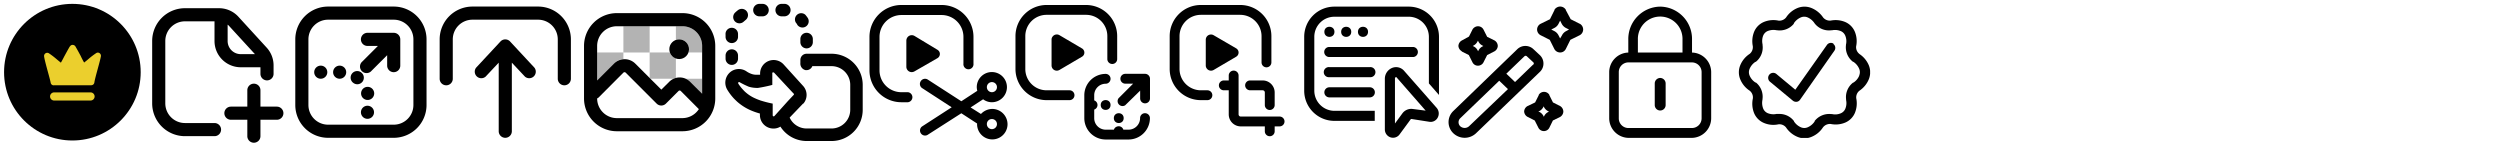 <svg id="Sprite" xmlns="http://www.w3.org/2000/svg" xmlns:xlink="http://www.w3.org/1999/xlink" viewBox="0 0 380.98 22">
  <defs>
    <symbol id="resize22" data-name="resize22" viewBox="0 0 20 20">
      <g id="ICONS">
        <path id="Path_125937" data-name="Path 125937" d="M15,0H5A5,5,0,0,0,0,5V15a5,5,0,0,0,5,5H15a5,5,0,0,0,5-5V5A5,5,0,0,0,15,0Zm3,15a3,3,0,0,1-3,3H5a3,3,0,0,1-3-3V5A3,3,0,0,1,5,2H15a3,3,0,0,1,3,3Z"/>
        <path id="Path_125938" data-name="Path 125938" d="M15,4H11a1,1,0,0,0,0,2h1.59L10.21,8.38a1,1,0,1,0,1.41,1.41h0L14,7.41V9a1,1,0,1,0,2,0V5A1,1,0,0,0,15,4Z"/>
        <path id="Path_125939" data-name="Path 125939" d="M11.91,13h0Z"/>
        <circle id="Ellipse_24609" data-name="Ellipse 24609" cx="6.76" cy="10" r="1"/>
        <path id="Path_125940" data-name="Path 125940" d="M10.06,10.05a1,1,0,0,0-1.32,1.5l.1.08a1,1,0,0,0,.61.21,1,1,0,0,0,.79-.39,1,1,0,0,0-.17-1.39Z"/>
        <circle id="Ellipse_24610" data-name="Ellipse 24610" cx="3.88" cy="10" r="1"/>
        <path id="Path_125941" data-name="Path 125941" d="M10.93,14.23h.19a1,1,0,1,0-.19,0Z"/>
        <circle id="Ellipse_24611" data-name="Ellipse 24611" cx="11" cy="16.11" r="1"/>
      </g>
    </symbol>
    <symbol id="up-download22" data-name="up-download22" viewBox="0 0 20 20">
      <g id="ICONS-2" data-name="ICONS">
        <path id="Path_125841" data-name="Path 125841" d="M9.27,5.32a1,1,0,0,1,1.41-.05.12.12,0,0,1,.05.05l3.72,4A1,1,0,0,1,13,10.68L11,8.55V19a1,1,0,0,1-2,0V8.55L7,10.68A1,1,0,0,1,5.55,9.32h0Z"/>
        <path id="Path_125842" data-name="Path 125842" d="M19,12a1,1,0,0,1-1-1V5a3,3,0,0,0-3-3H5A3,3,0,0,0,2,5v6a1,1,0,0,1-2,0V5A5,5,0,0,1,5,0H15a5,5,0,0,1,5,5v6A1,1,0,0,1,19,12Z"/>
      </g>
    </symbol>
    <symbol id="remove-bg22" data-name="remove-bg22" viewBox="0 0 20 18">
      <g id="ICONS-3" data-name="ICONS">
        <circle id="Ellipse_24773" data-name="Ellipse 24773" cx="14.5" cy="5.5" r="1.5"/>
        <path id="Path_129134" data-name="Path 129134" d="M15,0H5A5,5,0,0,0,0,5v8a5,5,0,0,0,5,5H15a5,5,0,0,0,5-5V5A5,5,0,0,0,15,0ZM5,2H15a3,3,0,0,1,3,3v7.28l-1.83-1.82a2.25,2.25,0,0,0-3.18,0l-1.21,1.2-4-4a2.3,2.3,0,0,0-3.18,0L2,10.26V5A3,3,0,0,1,5,2ZM15,16H5a3,3,0,0,1-3-3,1.2,1.2,0,0,0,.21-.13L6,9.07a.26.26,0,0,1,.35,0l4.72,4.72a1,1,0,0,0,1.41,0l1.92-1.92a.24.24,0,0,1,.35,0l2.75,2.76A3,3,0,0,1,15,16Z"/>
        <rect id="Rectangle_163116" data-name="Rectangle 163116" x="6" y="2" width="4" height="4" style="isolation: isolate;opacity: 0.3"/>
        <path id="Path_129135" data-name="Path 129135" d="M15,2H14V4.09A1.43,1.43,0,0,1,14.5,4,1.5,1.5,0,0,1,16,5.5a1.43,1.43,0,0,1-.09.5H18V5A3,3,0,0,0,15,2Z" style="isolation: isolate;opacity: 0.3"/>
        <path id="Path_129136" data-name="Path 129136" d="M16.17,10.46,18,12.28V10H15.5A2.06,2.06,0,0,1,16.17,10.46Z" style="isolation: isolate;opacity: 0.3"/>
        <path id="Path_129137" data-name="Path 129137" d="M13.09,6H10V9.88l.12.12h3.55A1.28,1.28,0,0,1,14,9.89v-3A1.52,1.52,0,0,1,13.09,6Z" style="isolation: isolate;opacity: 0.3"/>
        <path id="Path_129138" data-name="Path 129138" d="M2,10.26l2.6-2.6A2.17,2.17,0,0,1,6,7V6H2Z" style="isolation: isolate;opacity: 0.3"/>
      </g>
    </symbol>
    <symbol id="convert-png-jpg22" data-name="convert-png-jpg22" viewBox="0 0 22 22">
      <g id="ICONS-4" data-name="ICONS">
        <path id="Path_600145" data-name="Path 600145" d="M11.49,3.33a1,1,0,0,0,1.69-1.08l0,0a6,6,0,0,0-.38-.5A1,1,0,0,0,11.27,3a2.86,2.86,0,0,1,.22.3Z"/>
        <path id="Path_600146" data-name="Path 600146" d="M9,2l.32,0h.11a1,1,0,0,0,1-1,1,1,0,0,0-.9-1L9,0H8.93A1,1,0,0,0,8,1V1A1,1,0,0,0,9,2Z"/>
        <path id="Path_600147" data-name="Path 600147" d="M12,5.64v.5a1,1,0,1,0,2,0v-.5a1,1,0,0,0-2,0Z"/>
        <path id="Path_600148" data-name="Path 600148" d="M1,6.29a1,1,0,0,0,1-1V4.84a1,1,0,0,0-.94-1A1,1,0,0,0,0,4.7v0A2.44,2.44,0,0,0,0,5v.29A1,1,0,0,0,1,6.29Z"/>
        <path id="Path_600149" data-name="Path 600149" d="M5.43,2h.5a1,1,0,0,0,0-2h-.5a1,1,0,0,0,0,2Z"/>
        <path id="Path_600150" data-name="Path 600150" d="M1,9.79a1,1,0,0,0,1-1v-.5a1,1,0,0,0-2,0v.5A1,1,0,0,0,1,9.79Z"/>
        <path id="Path_600151" data-name="Path 600151" d="M2.22,3.12a1,1,0,0,0,.7-.28L3.2,2.6A1,1,0,1,0,2,1H2a5.85,5.85,0,0,0-.47.4,1,1,0,0,0,.69,1.72Z"/>
        <path id="Path_600152" data-name="Path 600152" d="M9.29,9.69a2.17,2.17,0,0,0-3.75,1.5v.18l-.4,0H5a2.32,2.32,0,0,1-.74-.1,3.42,3.42,0,0,1-.9-.44,2.17,2.17,0,0,0-2.81.31,2.2,2.2,0,0,0-.25,2.67,8.63,8.63,0,0,0,1,1.33c.18.19.36.36.54.53A8.27,8.27,0,0,0,4,17.06a11.25,11.25,0,0,0,1.51.53v.23A2.17,2.17,0,0,0,7.71,20h0a2.09,2.09,0,0,0,1.09-.31A5,5,0,0,0,13,22h4a5,5,0,0,0,5-5V13a5,5,0,0,0-5-5H13a1,1,0,0,0-1,1v.49a1.07,1.07,0,0,0,.84,1.14H13a1,1,0,0,0,.92-.64H17a3,3,0,0,1,3,3v4a3,3,0,0,1-3,3H13a3,3,0,0,1-2.72-1.75L12.43,16l.05,0a2.14,2.14,0,0,0,0-2.79ZM7.83,18a.19.19,0,0,1-.1.05h0a.18.18,0,0,1-.17-.18h0V16a18.58,18.58,0,0,1-1.95-.5s-.58-.21-.74-.29h0a5.86,5.86,0,0,1-1.62-1,3.68,3.68,0,0,1-.4-.39,6.55,6.55,0,0,1-.79-1,.2.2,0,0,1,0-.24.18.18,0,0,1,.22,0h0a13,13,0,0,0,1.45.71,4.63,4.63,0,0,0,1.48.19A22.54,22.54,0,0,0,7.5,13h0V11.18a.17.17,0,0,1,0-.12h0A.16.16,0,0,1,7.7,11h0a.14.14,0,0,1,.1.05l2.86,3.07.29.3h0a.15.15,0,0,1,0,.16l-.19.2-.78.83Z"/>
      </g>
    </symbol>
    <symbol id="trim-video22" data-name="trim-video22" viewBox="0 0 21 20.49">
      <g id="Illu">
        <path id="Path_127606" data-name="Path 127606" d="M18.65,14.82a2.3,2.3,0,1,0-2.3-2.3h0a2.61,2.61,0,0,0,.08.56L14,14.67l-5.11-3.3a.77.77,0,0,0-1.06.22A.76.76,0,0,0,8,12.65H8l4.53,2.94L8,18.52a.77.77,0,0,0,.83,1.29L14,16.5l2.4,1.56v.08a2.32,2.32,0,1,0,4.64.05,2.34,2.34,0,0,0-2.3-2.35,2.39,2.39,0,0,0-1.75.77l-1.58-1,1.91-1.24A2.23,2.23,0,0,0,18.65,14.82Zm0-3.07a.77.77,0,1,1-.76.77h0A.77.77,0,0,1,18.65,11.75Zm0,5.63a.77.77,0,1,1-.76.76A.76.76,0,0,1,18.65,17.38Z"/>
        <path id="Path_127607" data-name="Path 127607" d="M6.87,4.72A.82.82,0,0,0,5.74,5a.89.89,0,0,0-.12.39V9.45a.82.82,0,0,0,.86.78.89.89,0,0,0,.39-.12l3.48-2a.74.74,0,0,0,.29-1,.81.81,0,0,0-.29-.29Z"/>
        <path id="Path_127608" data-name="Path 127608" d="M4.86,14.82h1a.77.77,0,0,0,0-1.53h-1A3.33,3.33,0,0,1,1.53,10V4.86A3.34,3.34,0,0,1,4.86,1.53H11a3.33,3.33,0,0,1,3.32,3.33V8.94a.77.77,0,1,0,1.53,0V4.86A4.86,4.86,0,0,0,11,0H4.86A4.87,4.87,0,0,0,0,4.86V10A4.86,4.86,0,0,0,4.86,14.82Z"/>
      </g>
    </symbol>
    <symbol id="resize-video22" data-name="resize-video22" viewBox="0 0 20.49 20.49">
      <g id="Illu-2" data-name="Illu">
        <path id="Path_127689" data-name="Path 127689" d="M10.12,6.61l-3.4-2a.8.8,0,0,0-1.1.26.64.64,0,0,0-.12.38v4a.8.8,0,0,0,.84.76.89.89,0,0,0,.38-.12l3.4-2a.72.72,0,0,0,.28-1,.69.69,0,0,0-.28-.28Z"/>
        <path id="Path_127690" data-name="Path 127690" d="M8.24,13H4.75A3.24,3.24,0,0,1,1.5,9.74v-5A3.24,3.24,0,0,1,4.75,1.5h6A3.24,3.24,0,0,1,14,4.75V8.24a.75.75,0,0,0,1.5,0V4.75A4.75,4.75,0,0,0,10.74,0h-6A4.75,4.75,0,0,0,0,4.75v5a4.75,4.75,0,0,0,4.75,4.75H8.24a.75.75,0,0,0,0-1.5Z"/>
        <path id="Path_127691" data-name="Path 127691" d="M19.74,16.49a.74.74,0,0,0-.75.75A1.76,1.76,0,0,1,17.24,19h-.8a.74.74,0,0,0-1-.46A.71.71,0,0,0,15,19h-1.3A1.75,1.75,0,0,1,12,17.24v-1.3a.74.74,0,0,0,0-1.4v-.8A1.75,1.75,0,0,1,13.74,12a.75.75,0,0,0,0-1.5,3.26,3.26,0,0,0-3.25,3.25v3.5a3.26,3.26,0,0,0,3.25,3.25h3.5a3.27,3.27,0,0,0,3.25-3.25A.75.75,0,0,0,19.74,16.49Z"/>
        <path id="Path_127692" data-name="Path 127692" d="M19.74,10.49h-3a.75.75,0,0,0,0,1.5h1.19l-2.22,2.22a.75.75,0,0,0,1,1.08l0,0L19,13.05v1.19a.75.75,0,0,0,1.5,0h0v-3A.76.76,0,0,0,19.74,10.49Z"/>
        <circle id="Ellipse_24762" data-name="Ellipse 24762" cx="13.74" cy="15.24" r="0.75"/>
        <circle id="Ellipse_24763" data-name="Ellipse 24763" cx="15.74" cy="17.24" r="0.75"/>
      </g>
    </symbol>
    <symbol id="crop-video22" data-name="crop-video22" viewBox="0 0 17.5 20">
      <g id="Group_300231" data-name="Group 300231">
        <g id="SXmock_IlluVideoCutout_44_N" data-name="SXmock IlluVideoCutout 44 N">
          <g id="Illu-2-2" data-name="Illu-2">
            <path id="Path_127607-2" data-name="Path 127607" d="M6.72,4.62a.8.8,0,0,0-1.1.25.85.85,0,0,0-.12.38v4a.8.8,0,0,0,1.22.64l3.4-2a.74.74,0,0,0,.29-1,.81.81,0,0,0-.29-.29Z"/>
            <path id="Path_127608-2" data-name="Path 127608" d="M4.75,14.5h1a.75.75,0,0,0,0-1.5h-1A3.26,3.26,0,0,1,1.5,9.75v-5A3.26,3.26,0,0,1,4.75,1.5h6A3.26,3.26,0,0,1,14,4.75v4a.75.75,0,0,0,1.5,0v-4A4.75,4.75,0,0,0,10.75,0h-6A4.75,4.75,0,0,0,0,4.75v5A4.75,4.75,0,0,0,4.75,14.5Z"/>
          </g>
        </g>
      </g>
      <g>
        <path id="Path_127591" data-name="Path 127591" d="M16.75,17H10.83a.33.33,0,0,1-.33-.33V10.75a.75.75,0,0,0-1.5,0v.75H8.25a.75.75,0,0,0,0,1.5H9v3.67a1.83,1.83,0,0,0,1.83,1.83H14.5v.75a.75.75,0,0,0,1.5,0V18.5h.75a.75.75,0,0,0,0-1.5Z"/>
        <path id="Path_127592" data-name="Path 127592" d="M11.5,12.25a.76.76,0,0,0,.75.75h1.92a.33.33,0,0,1,.33.33v1.92a.75.75,0,0,0,1.5,0V13.33a1.83,1.83,0,0,0-1.83-1.83H12.25A.75.75,0,0,0,11.5,12.25Z"/>
      </g>
    </symbol>
    <symbol id="cursor-browser22" data-name="cursor-browser22" viewBox="0 0 20.49 19.98">
      <g id="Group_295885" data-name="Group 295885">
        <path id="Path_600320" data-name="Path 600320" d="M3.84,7.68h12.8a.77.77,0,0,0,0-1.53H3.84a.76.76,0,0,0-.79.74.77.77,0,0,0,.75.79Z"/>
        <path id="Path_600321" data-name="Path 600321" d="M10,9.22H3.84a.77.77,0,1,0,0,1.53H10a.77.77,0,1,0,0-1.53Z"/>
        <path id="Path_600322" data-name="Path 600322" d="M10,12.29H3.84a.77.77,0,0,0,0,1.54H10a.77.77,0,0,0,0-1.54Z"/>
        <circle id="Ellipse_25355" data-name="Ellipse 25355" cx="3.84" cy="3.84" r="0.77"/>
        <circle id="Ellipse_25356" data-name="Ellipse 25356" cx="6.4" cy="3.84" r="0.77"/>
        <circle id="Ellipse_25357" data-name="Ellipse 25357" cx="8.96" cy="3.84" r="0.77"/>
        <path id="Path_600323" data-name="Path 600323" d="M15.88,0H4.61A4.6,4.6,0,0,0,0,4.61H0V12.8a4.6,4.6,0,0,0,4.61,4.61h6.14V15.88H4.61A3.08,3.08,0,0,1,1.54,12.8V4.61A3.06,3.06,0,0,1,4.61,1.54H15.88A3.07,3.07,0,0,1,19,4.61V11.7l1.54,1.76V4.61A4.61,4.61,0,0,0,15.88,0Z"/>
        <path id="Path_600324" data-name="Path 600324" d="M15.23,9.79a1.61,1.61,0,0,0-1.81-.46A1.79,1.79,0,0,0,12.29,11V18.7a1.27,1.27,0,0,0,.86,1.22,1.26,1.26,0,0,0,.38.06,1.22,1.22,0,0,0,1-.5l1.69-2.3a.13.13,0,0,1,.12-.06l2.74.43a1.21,1.21,0,0,0,1.26-.63h0a1.31,1.31,0,0,0-.16-1.5Zm1.33,5.81a1.68,1.68,0,0,0-1.6.67l-1.13,1.54V11a.26.26,0,0,1,.13-.26h0a.12.12,0,0,1,.08,0l4.47,5.11Z"/>
      </g>
    </symbol>
    <symbol id="incredibly-easy22" data-name="incredibly-easy22" viewBox="0 0 20.49 19.98">
      <g id="ICONS-5" data-name="ICONS">
        <path id="Path_129498" data-name="Path 129498" d="M20,2.62l-1.39-.7h0L17.87.53l0-.05A1,1,0,0,0,16.48.14a.92.92,0,0,0-.34.34l0,.05-.69,1.39L14,2.63a1,1,0,0,0-.51.82v.08a1,1,0,0,0,.54.83l1.39.7.69,1.38a1,1,0,0,0,1.3.46,1,1,0,0,0,.46-.45l.69-1.39L20,4.35a1,1,0,0,0,.51-.82V3.45A1,1,0,0,0,20,2.61Zm-2.06,1.1a1.47,1.47,0,0,0-.67.68L17,4.85l-.23-.45a1.47,1.47,0,0,0-.67-.68l-.45-.23.45-.23a1.45,1.45,0,0,0,.67-.67L17,2.13l.23.46a1.5,1.5,0,0,0,.67.67l.46.23Z"/>
        <path id="Path_129499" data-name="Path 129499" d="M2,6.83l1.09.55.54,1.08A.93.93,0,0,0,4.9,8.9a.9.9,0,0,0,.43-.43l.55-1.09L7,6.81A1,1,0,0,0,7.5,6V6A1,1,0,0,0,7,5.15L5.88,4.6,5.33,3.51s0,0,0,0A.94.94,0,0,0,4,3.13a1,1,0,0,0-.34.33l0,0-.55,1.1L2,5.17A1,1,0,0,0,1.5,6V6a1,1,0,0,0,.52.8Zm1.8-.9a1.36,1.36,0,0,0,.61-.62l.07-.13.06.13a1.34,1.34,0,0,0,.61.61h0L5.3,6l-.13.07a1.34,1.34,0,0,0-.61.61L4.5,6.8l-.07-.13a1.29,1.29,0,0,0-.61-.61L3.69,6Z"/>
        <path id="Path_129500" data-name="Path 129500" d="M17,15.15l-1.09-.55-.55-1.1,0-.05a.94.94,0,0,0-1.62,0l0,.05-.55,1.1L12,15.17a1,1,0,0,0-.48.78V16a1,1,0,0,0,.52.8l1.09.55.55,1.09a.94.94,0,0,0,1.24.44.92.92,0,0,0,.44-.43l.54-1.1L17,16.81a1,1,0,0,0,.49-.79V16A1,1,0,0,0,17,15.15Zm-1.8.9a1.41,1.41,0,0,0-.62.61l-.06.13-.06-.13a1.44,1.44,0,0,0-.61-.61L13.68,16l.13-.07a1.41,1.41,0,0,0,.62-.61l.06-.13.06.13a1.41,1.41,0,0,0,.62.61h0l.13.06Z"/>
        <path id="Path_129501" data-name="Path 129501" d="M14.46,8.67a1.74,1.74,0,0,0-.54-1.27l-1-.93a1.78,1.78,0,0,0-2.43,0L.73,15.9a2.34,2.34,0,0,0-.08,3.32l.09.09a2.51,2.51,0,0,0,3.43,0l9.75-9.37A1.73,1.73,0,0,0,14.46,8.67ZM3.13,18.22a1,1,0,0,1-1.36,0,.85.85,0,0,1,0-1.2l0,0,5.95-5.73,1.33,1.28Zm9.75-9.38-2.75,2.65L8.8,10.22l2.77-2.66a.26.26,0,0,1,.35,0l1,.93a.24.24,0,0,1,0,.34l0,0Z"/>
      </g>
    </symbol>
    <symbol id="privacy22" data-name="privacy22" viewBox="0 0 15.54 19.98">
      <g id="Group_295882" data-name="Group 295882">
        <path id="Path_600318" data-name="Path 600318" d="M7.77,10.87a.84.84,0,0,0-.83.84V15A.83.83,0,0,0,8.6,15V11.71A.84.84,0,0,0,7.77,10.87Z"/>
        <path id="Path_600319" data-name="Path 600319" d="M12.62,7V5A4.92,4.92,0,0,0,7.77,0,4.93,4.93,0,0,0,2.91,5V7A3,3,0,0,0,0,10v7a3,3,0,0,0,2.91,3h9.71a3,3,0,0,0,2.92-3V10A3,3,0,0,0,12.62,7ZM4.37,5a3.4,3.4,0,0,1,6.8-.17V7H4.37Zm9.71,12a1.48,1.48,0,0,1-1.46,1.5H2.91A1.47,1.47,0,0,1,1.46,17V10a1.47,1.47,0,0,1,1.45-1.5h9.71A1.48,1.48,0,0,1,14.08,10Z"/>
      </g>
    </symbol>
    <symbol id="certified22" data-name="certified22" viewBox="0 0 20 20">
      <g id="ICONS-6" data-name="ICONS">
        <path id="Path_129495" data-name="Path 129495" d="M18.35,7.19a1.3,1.3,0,0,1-.48-1.14,3.79,3.79,0,0,0-.19-2.21,2.77,2.77,0,0,0-1.52-1.52A3.81,3.81,0,0,0,14,2.12a1.32,1.32,0,0,1-1.16-.47A3.94,3.94,0,0,0,11.07.21a2.83,2.83,0,0,0-2.14,0A3.78,3.78,0,0,0,7.2,1.64a1.31,1.31,0,0,1-1.15.49,3.79,3.79,0,0,0-2.21.19A2.77,2.77,0,0,0,2.32,3.84,3.82,3.82,0,0,0,2.12,6,1.32,1.32,0,0,1,1.64,7.2,3.78,3.78,0,0,0,.21,8.93a2.83,2.83,0,0,0,0,2.14A3.78,3.78,0,0,0,1.64,12.8,1.31,1.31,0,0,1,2.13,14a3.83,3.83,0,0,0,.19,2.22,2.78,2.78,0,0,0,1.52,1.51,3.65,3.65,0,0,0,2.19.2,1.3,1.3,0,0,1,1.16.48,3.86,3.86,0,0,0,1.74,1.43,2.74,2.74,0,0,0,2.14,0,3.76,3.76,0,0,0,1.73-1.42A1.34,1.34,0,0,1,14,17.88a3.75,3.75,0,0,0,2.17-.2,2.78,2.78,0,0,0,1.52-1.51,3.85,3.85,0,0,0,.2-2.2,1.3,1.3,0,0,1,.48-1.16,3.87,3.87,0,0,0,1.43-1.74,2.83,2.83,0,0,0,0-2.14A3.86,3.86,0,0,0,18.35,7.2Zm0,3.31a2.32,2.32,0,0,1-.89,1.07s0,0-.05,0a2.78,2.78,0,0,0-1.07,2.54.5.5,0,0,0,0,.12,2.25,2.25,0,0,1-.12,1.33,1.29,1.29,0,0,1-.69.69,2.17,2.17,0,0,1-1.33.12h-.13a2.82,2.82,0,0,0-2.52,1.05h0l0,.07a2.43,2.43,0,0,1-1.08.9,1.31,1.31,0,0,1-1,0,2.41,2.41,0,0,1-1.07-.9l0-.05a2.76,2.76,0,0,0-2.21-1.09l-.33,0H5.73a2.33,2.33,0,0,1-1.33-.12,1.29,1.29,0,0,1-.69-.69,2.41,2.41,0,0,1-.11-1.38v-.07a2.78,2.78,0,0,0-1-2.53l-.07,0a2.35,2.35,0,0,1-.9-1.07,1.31,1.31,0,0,1,0-1,2.41,2.41,0,0,1,.89-1.08l.06,0A2.79,2.79,0,0,0,3.61,5.85s0-.09,0-.11A2.28,2.28,0,0,1,3.71,4.4a1.29,1.29,0,0,1,.69-.69A2.41,2.41,0,0,1,5.78,3.6h.07a2.79,2.79,0,0,0,2.53-1l0-.07a2.43,2.43,0,0,1,1.08-.9,1.31,1.31,0,0,1,1,0,2.41,2.41,0,0,1,1.07.9l0,0a2.76,2.76,0,0,0,2.53,1.07h.13a2.32,2.32,0,0,1,1.33.12,1.29,1.29,0,0,1,.69.69,2.25,2.25,0,0,1,.11,1.38v.07a2.78,2.78,0,0,0,1.07,2.54l.05,0a2.37,2.37,0,0,1,.9,1.08,1.31,1.31,0,0,1,0,1Z"/>
        <path id="Path_129496" data-name="Path 129496" d="M14.43,5.64a.74.74,0,0,0-1,.18h0L8.6,12.66,5.73,10.27a.75.75,0,1,0-1,1.16h0l3.5,2.9a.76.76,0,0,0,.48.17h.1a.74.74,0,0,0,.51-.31l5.26-7.51a.75.75,0,0,0-.19-1Z"/>
      </g>
    </symbol>
    <symbol id="blank22" data-name="blank22" viewBox="0 0 20 20.5">
      <path d="M19,15H16.5V12.5a1,1,0,0,0-2,0V15H12a1,1,0,0,0,0,2h2.5v2.5a1,1,0,0,0,2,0V17H19a1,1,0,0,0,0-2Z"/>
      <path d="M13.5,9h3v1a1,1,0,0,0,2,0V8.67A4,4,0,0,0,17.44,6L13.13,1.29A4,4,0,0,0,10.19,0H5A5,5,0,0,0,0,5v9.5a5,5,0,0,0,5,5H9.5a1,1,0,0,0,0-2H5a3,3,0,0,1-3-3V5A3,3,0,0,1,5,2H9.5V5A4,4,0,0,0,13.5,9ZM11.66,2.64l4,4.36H13.5a2,2,0,0,1-2-2V2.5Z"/>
    </symbol>
    <symbol id="premium22" data-name="premium22" viewBox="0 0 20.82 20.82">
      <circle id="Ellipse_24535" data-name="Ellipse 24535" cx="10.41" cy="10.41" r="10.41"/>
      <g id="SL_PremiumV3_18_N" data-name="SL PremiumV3 18 N">
        <g id="premium_testing" data-name="premium testing">
          <g id="Group_173774" data-name="Group 173774">
            <path id="Path_124080" data-name="Path 124080" d="M7.53,12.4h5.76a.48.48,0,0,0,.47-.42c.1-.72.85-3.16,1-4a.49.49,0,0,0-.41-.55.46.46,0,0,0-.32.08,11.7,11.7,0,0,0-1.19.91c-.22.19-.43.36-.64.52-.18-.31-.35-.63-.52-1-.27-.51-.54-1-.82-1.48a.51.51,0,0,0-.7-.12L10,6.52c-.28.47-.56,1-.84,1.51-.16.32-.33.63-.5.93-.21-.16-.42-.34-.64-.52a11.7,11.7,0,0,0-1.19-.91A.48.48,0,0,0,6.1,8c.11.83.86,3.26,1,4a.48.48,0,0,0,.47.42Z" style="fill: #ebcf2d"/>
            <path id="Path_124081" data-name="Path 124081" d="M13.18,13.49H7.63a.62.62,0,0,0,0,1.24h5.55a.62.62,0,0,0,0-1.24Z" style="fill: #ebcf2d"/>
          </g>
        </g>
      </g>
    </symbol>
  </defs>
  <use width="20" height="20" transform="translate(45 1)" xlink:href="#resize22"/>
  <use width="20" height="20" transform="translate(67 1)" xlink:href="#up-download22"/>
  <use width="20" height="18" transform="translate(89 2)" xlink:href="#remove-bg22"/>
  <use width="22" height="22" transform="translate(110.57 0.59) scale(0.95)" xlink:href="#convert-png-jpg22"/>
  <use width="21" height="20.49" transform="translate(132.5 0.76)" xlink:href="#trim-video22"/>
  <use width="20.49" height="20.49" transform="translate(154.75 0.76)" xlink:href="#resize-video22"/>
  <use width="17.5" height="20" transform="translate(178.25 0.76)" xlink:href="#crop-video22"/>
  <use width="20.49" height="19.98" transform="translate(198.75 1.01)" xlink:href="#cursor-browser22"/>
  <use width="20.49" height="19.98" transform="translate(220.75 1.01)" xlink:href="#incredibly-easy22"/>
  <use width="15.54" height="19.98" transform="translate(245.23 1.01)" xlink:href="#privacy22"/>
  <use width="20" height="20.01" transform="translate(264.99 1.01)" xlink:href="#certified22"/>
  <use width="20" height="20.5" transform="translate(23.19 1.25)" xlink:href="#blank22"/>
  <use width="20.82" height="20.82" transform="translate(0.62 0.59)" xlink:href="#premium22"/>
</svg>
